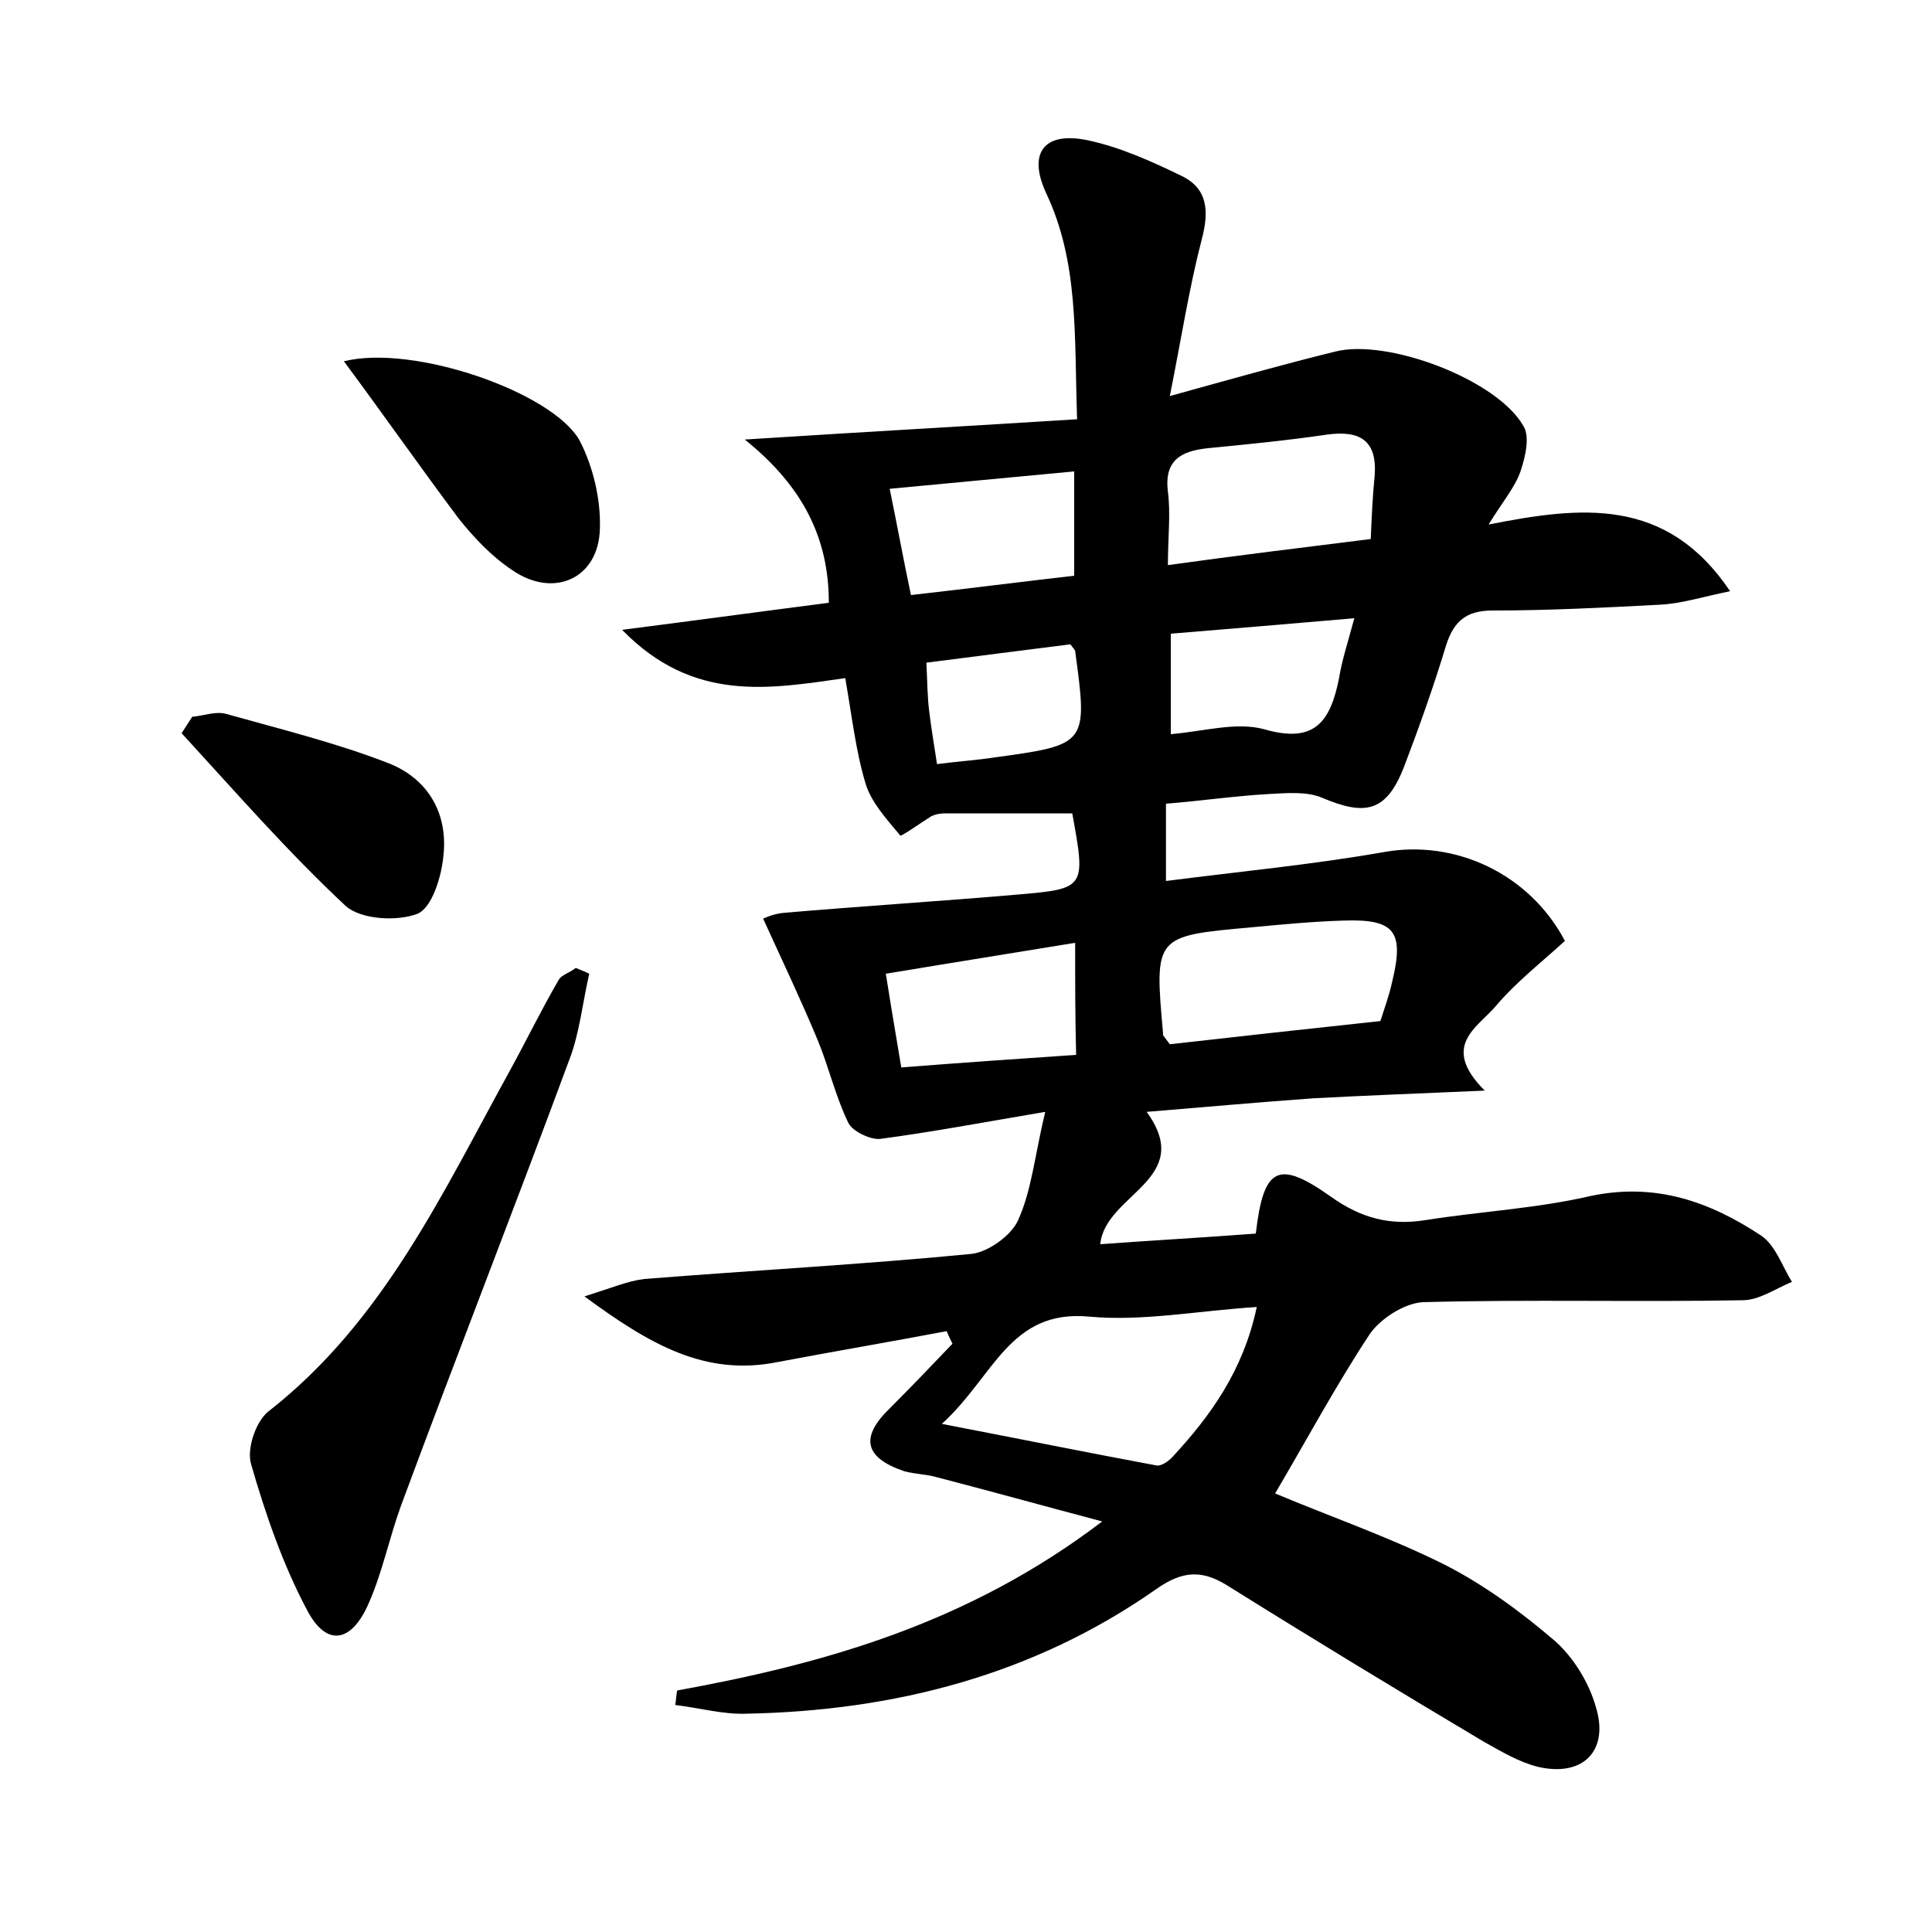 <?xml version="1.0" encoding="utf-8"?>
<!-- Generator: Adobe Illustrator 22.0.0, SVG Export Plug-In . SVG Version: 6.00 Build 0)  -->
<svg version="1.1" id="图层_1" xmlns="http://www.w3.org/2000/svg" xmlns:xlink="http://www.w3.org/1999/xlink" x="0px" y="0px"
	 viewBox="0 0 200 200" style="enable-background:new 0 0 200 200;" xml:space="preserve">
<style type="text/css">
	.st1{fill:#010000;}
	.st4{fill:#fbfafc;}
</style>
<g>
	
	<path d="M70.1,175c15.4-2.8,30.2-7,44-17.5c-6.4-1.7-11.8-3.2-17.2-4.6c-1.1-0.3-2.2-0.3-3.3-0.6c-4.1-1.4-4.6-3.5-1.5-6.5
		c2.2-2.2,4.4-4.5,6.5-6.7c-0.2-0.4-0.4-0.8-0.6-1.3c-5.8,1.1-11.7,2.1-17.5,3.2c-7.5,1.5-13.2-1.8-20-6.8c2.9-0.9,4.5-1.6,6.2-1.8
		c11.3-0.9,22.6-1.5,33.9-2.6c1.7-0.2,4.1-1.9,4.8-3.5c1.4-3.1,1.7-6.6,2.8-11.2c-6.5,1.1-11.8,2.1-17.1,2.8c-1,0.1-2.9-0.8-3.3-1.7
		c-1.3-2.7-2-5.7-3.1-8.4c-1.7-4.1-3.6-8.1-5.7-12.7c0,0,1-0.5,2.1-0.6c8.1-0.7,16.2-1.2,24.3-1.9c7-0.6,7-0.7,5.6-8.4
		c-4.4,0-8.8,0-13.2,0c-0.5,0-1,0.1-1.4,0.3c-1.1,0.7-3.1,2.1-3.2,2c-1.4-1.7-3-3.4-3.6-5.4c-1-3.3-1.4-6.9-2.1-10.9
		c-7.8,1.1-15.7,2.6-23.1-5c7.8-1,14.4-1.9,21.4-2.8c0-6.6-2.6-12-8.7-16.9c12.5-0.8,23.3-1.4,34.4-2.1c-0.3-8.6,0.2-16.2-3.2-23.4
		c-1.9-4.1-0.3-6.4,4.2-5.5c3.4,0.7,6.7,2.2,9.8,3.7c2.7,1.3,2.9,3.6,2.1,6.6c-1.3,5-2.1,10.2-3.3,16.2c6.5-1.8,11.8-3.3,17.1-4.6
		c5.4-1.4,16.8,2.9,19.5,7.7c0.7,1.1,0.2,3.2-0.3,4.7c-0.6,1.7-1.9,3.2-3.3,5.5c9.6-1.9,18.4-2.9,25,6.9c-2.9,0.6-5.1,1.3-7.3,1.4
		c-5.7,0.3-11.5,0.6-17.3,0.6c-2.7,0-4,1.1-4.8,3.6c-1.3,4.3-2.8,8.5-4.4,12.7c-1.8,4.5-3.9,5-8.4,3.1c-1.6-0.7-3.7-0.5-5.6-0.4
		c-3.5,0.2-6.9,0.7-10.6,1c0,2.6,0,4.9,0,8c7.8-1,15.2-1.7,22.6-3c7.3-1.3,15,2.2,18.7,9.2c-2.4,2.2-5.1,4.3-7.2,6.8
		c-1.9,2.2-5.7,4.1-1.1,8.7c-6.8,0.3-12.3,0.5-17.8,0.8c-5.6,0.4-11.1,0.9-17.2,1.4c5.1,7-4.3,8.5-4.8,13.7
		c5.5-0.4,10.8-0.7,16.1-1.1c0.8-6.9,2.3-7.7,7.8-3.8c3.1,2.2,6.1,3,9.8,2.4c5.7-0.9,11.5-1.2,17.1-2.5c6.7-1.4,12.3,0.6,17.6,4.1
		c1.5,1,2.2,3.2,3.2,4.8c-1.7,0.7-3.4,1.9-5.1,1.9c-11,0.2-22.1-0.1-33.1,0.2c-1.9,0.1-4.4,1.7-5.5,3.3c-3.5,5.3-6.5,10.9-9.8,16.5
		c5.7,2.4,11.8,4.5,17.6,7.4c4.1,2.1,7.9,4.9,11.4,7.9c1.9,1.7,3.5,4.3,4.2,6.8c1.4,4.5-1.3,7.3-6,6.2c-2-0.5-3.8-1.6-5.6-2.6
		c-8.9-5.3-17.8-10.7-26.6-16.2c-2.6-1.6-4.6-1.5-7.3,0.4c-12.7,8.9-27.1,12.6-42.4,12.9c-2.4,0.1-4.9-0.6-7.4-0.9
		C70,175.9,70,175.5,70.1,175z M97.5,147.4c8.3,1.6,15.2,3,22.2,4.3c0.5,0.1,1.2-0.4,1.6-0.8c4-4.3,7.4-9,8.8-15.6
		c-6.2,0.4-11.8,1.5-17.3,1C104.5,135.5,102.9,142.5,97.5,147.4z M121.1,108.1c7.1-0.8,14.3-1.6,21.8-2.4c0.4-1.3,0.9-2.6,1.2-4
		c1.3-5.3,0.3-6.6-5.1-6.4c-3.2,0.1-6.3,0.4-9.5,0.7c-10,0.9-10,0.9-9.1,11C120.3,107.1,120.5,107.3,121.1,108.1z M141.9,55.8
		c0.1-2.5,0.2-4.5,0.4-6.5c0.3-3.7-1.5-4.8-5-4.3c-4.1,0.6-8.2,1-12.3,1.4c-2.7,0.3-4.5,1.2-4.1,4.5c0.3,2.3,0,4.7,0,7.6
		C128.1,57.5,134.7,56.7,141.9,55.8z M111.3,97.6c-6.7,1.1-13,2.1-19.6,3.2c0.6,3.8,1.1,6.7,1.6,9.7c6.4-0.5,12.2-0.9,18.1-1.3
		C111.3,105.2,111.3,101.8,111.3,97.6z M94.3,61.6c6.2-0.7,11.6-1.4,16.9-2c0-3.9,0-7.3,0-10.8c-6.5,0.6-12.6,1.2-19.1,1.8
		C92.9,54.5,93.5,57.8,94.3,61.6z M140.2,64c-6.9,0.6-13,1.1-19,1.6c0,3.8,0,7.1,0,10.4c3.5-0.3,6.8-1.3,9.7-0.5
		c5.2,1.5,6.8-0.8,7.7-5.2C138.9,68.4,139.5,66.6,140.2,64z M95.9,68.6c0.1,2,0.1,3.6,0.3,5.1c0.2,1.7,0.5,3.4,0.8,5.4
		c2.3-0.3,4.1-0.4,6-0.7c9.6-1.3,9.6-1.4,8.3-11c0-0.1-0.2-0.3-0.5-0.7C106.1,67.3,101.3,67.9,95.9,68.6z"/>
	<path d="M61,100.8c-0.7,3-1,6.2-2.1,9c-5.7,15.4-11.7,30.7-17.4,46.1c-1.2,3.3-1.9,6.8-3.3,10c-1.8,4.2-4.4,4.6-6.4,0.8
		c-2.5-4.7-4.3-9.9-5.8-15.1c-0.5-1.6,0.5-4.5,1.8-5.5c11.9-9.3,18-22.6,25-35.3c1.7-3.1,3.2-6.2,5-9.3c0.3-0.6,1.2-0.8,1.8-1.3
		C60.1,100.4,60.6,100.6,61,100.8z"/>
	<path d="M35.6,37.4c7.2-1.8,21.6,3.2,24.4,8.2c1.4,2.7,2.2,6.1,2.1,9.1C62,59.9,57.3,62,53,59c-2.1-1.4-3.9-3.3-5.5-5.3
		C43.6,48.5,39.9,43.2,35.6,37.4z"/>
	<path d="M19.9,74.2c1.2-0.1,2.4-0.6,3.5-0.3c5.7,1.6,11.4,3,16.8,5.1c4.1,1.6,6.2,5.2,5.7,9.6c-0.2,2.2-1.2,5.4-2.7,6
		c-2.1,0.8-5.8,0.6-7.4-0.8c-6-5.6-11.4-11.8-17-17.9C19.2,75.3,19.5,74.8,19.9,74.2z"/>
	
	
	
	
	
	
	
</g>
</svg>
